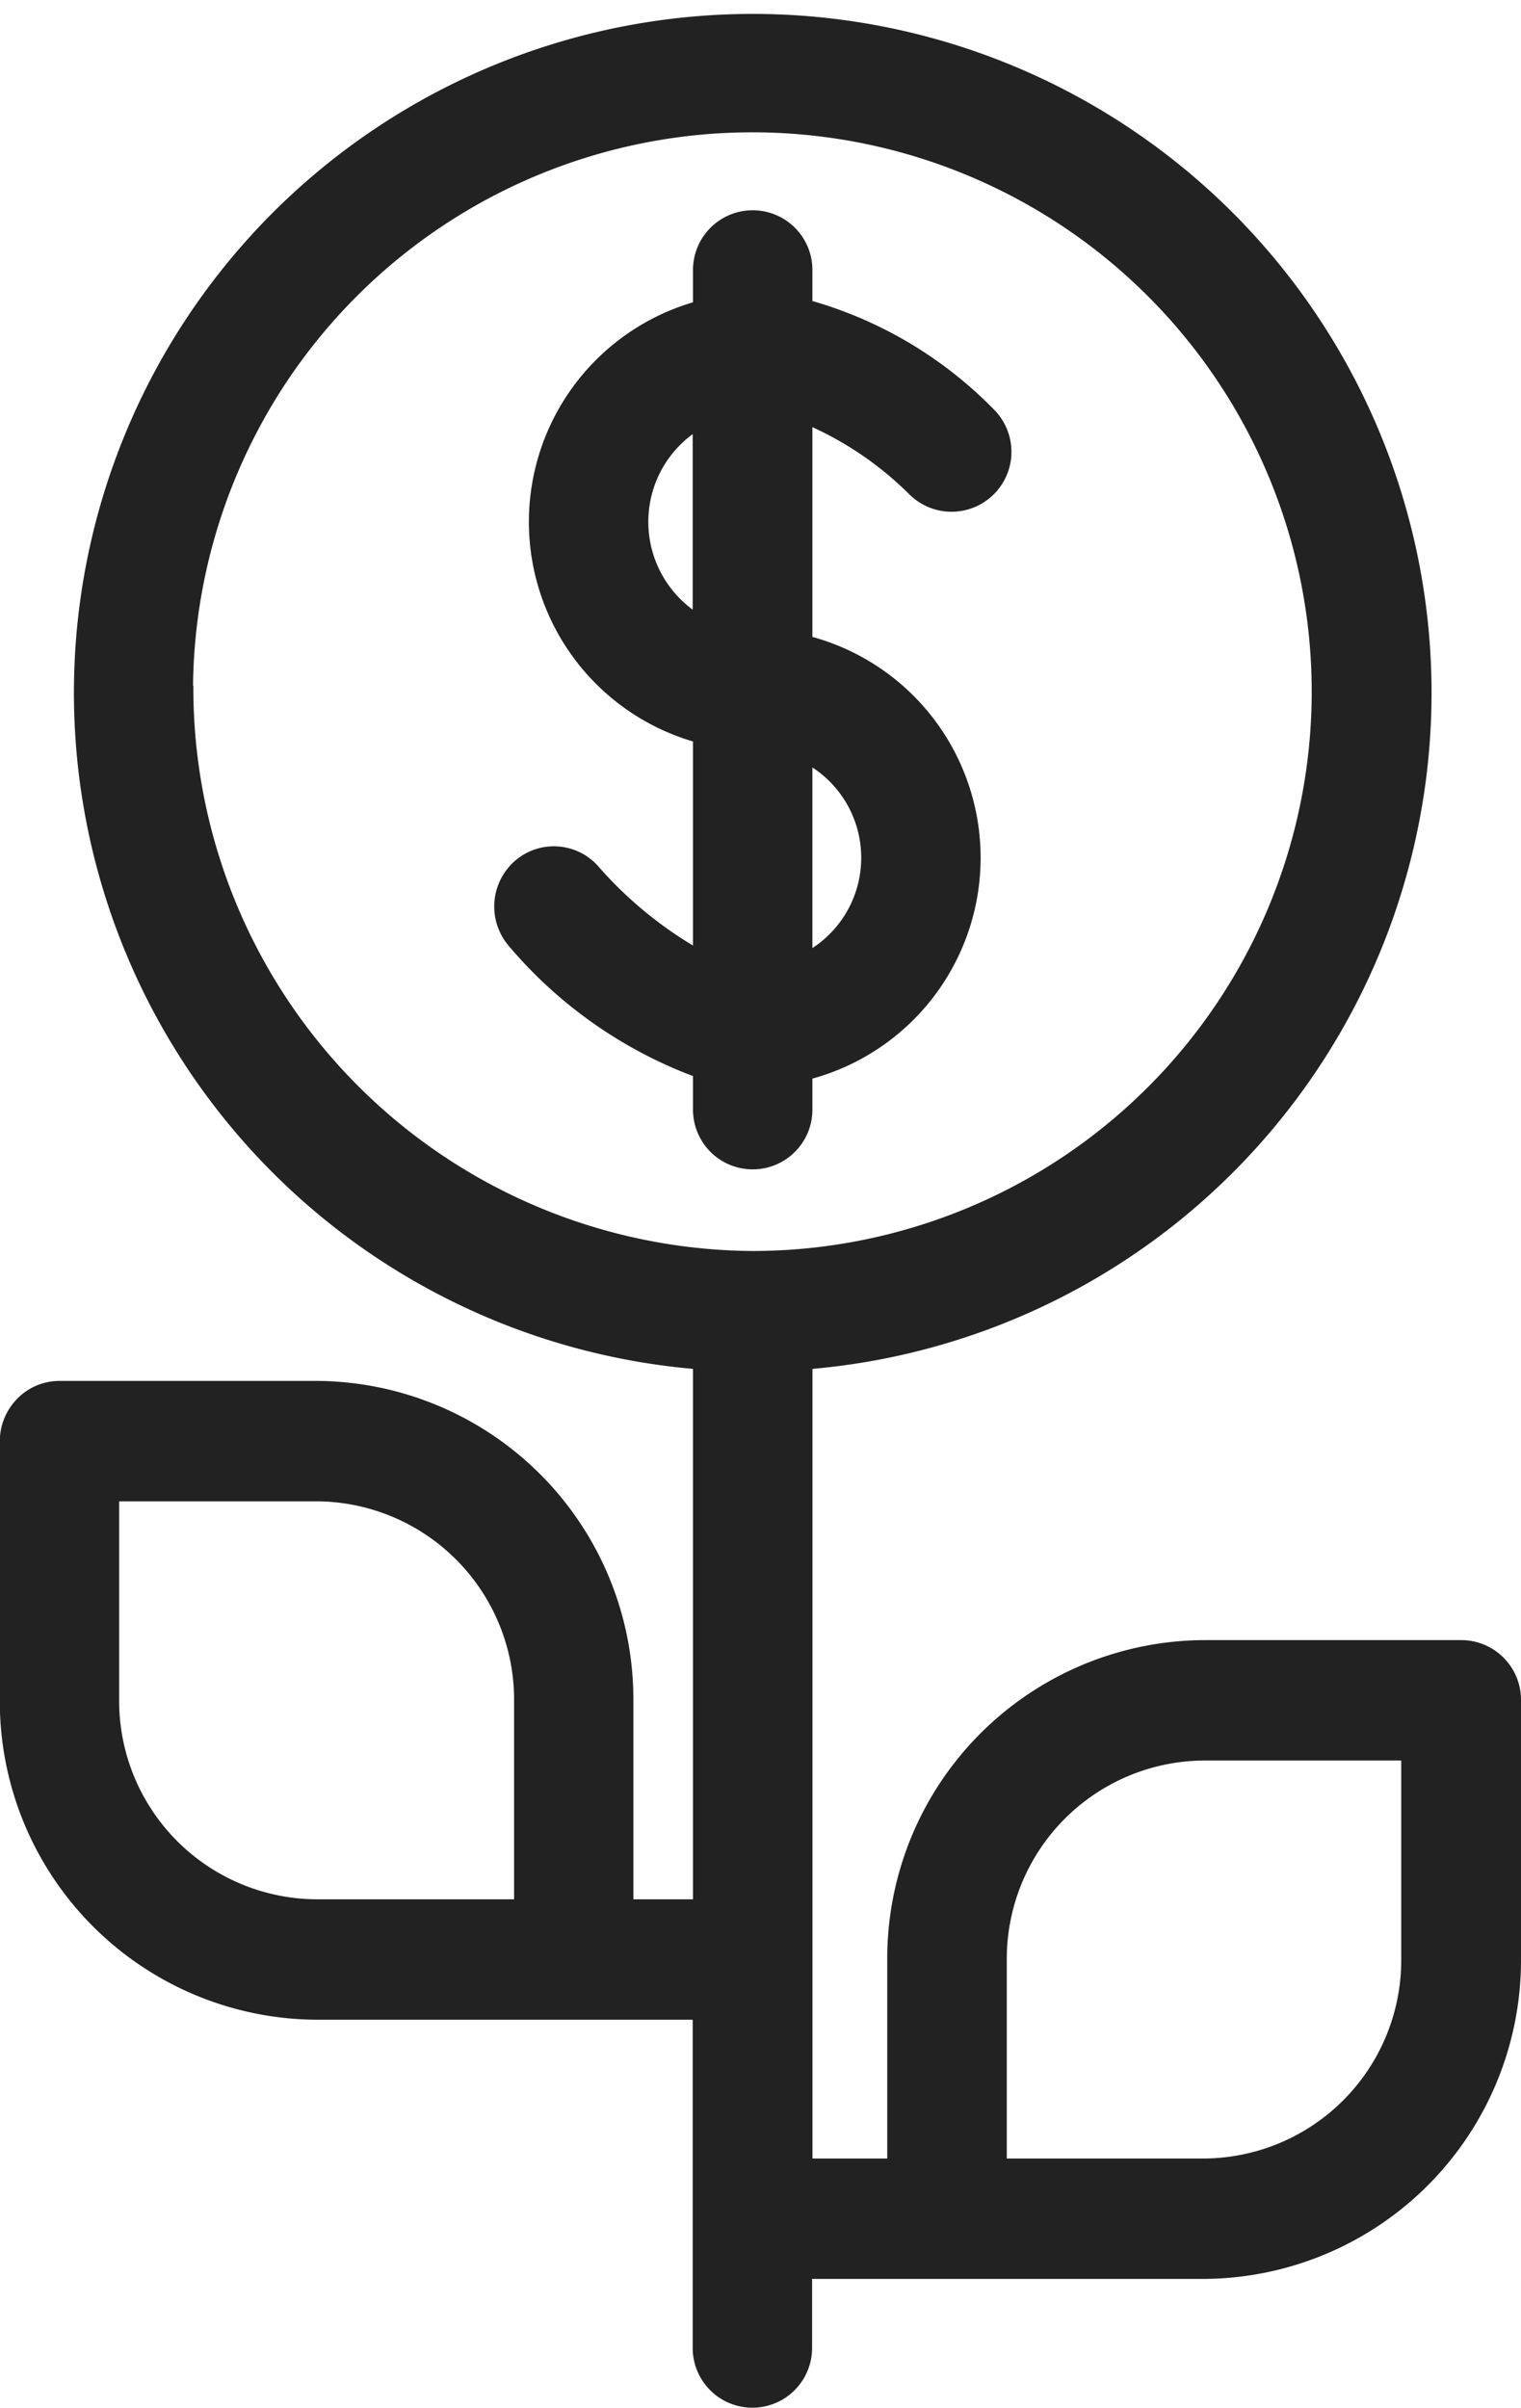 <svg xmlns="http://www.w3.org/2000/svg" width="24" height="38" viewBox="0 0 24 38">
  <defs>
    <style>
      .cls-1 {
        fill: #222;
        fill-rule: evenodd;
      }
    </style>
  </defs>
  <path id="i3.svg" class="cls-1" d="M836.819,1027.51v-0.49a3.615,3.615,0,0,0,0-6.97v-3.31a5.282,5.282,0,0,1,1.519,1.05,0.945,0.945,0,0,0,1.353-1.32,6.527,6.527,0,0,0-2.872-1.72v-0.49a0.942,0.942,0,1,0-1.884,0v0.51a3.613,3.613,0,0,0,0,6.93v3.22a6.245,6.245,0,0,1-1.477-1.23,0.936,0.936,0,0,0-1.328-.11,0.957,0.957,0,0,0-.107,1.34,7.083,7.083,0,0,0,2.912,2.06v0.53A0.942,0.942,0,1,0,836.819,1027.51Zm0.77-3.98a1.7,1.7,0,0,1-.77,1.43v-2.85A1.7,1.7,0,0,1,837.589,1023.53Zm-3.359-5.3a1.716,1.716,0,0,1,.7-1.38v2.77A1.72,1.72,0,0,1,834.23,1018.23Zm0.7,23.64v5.18a0.942,0.942,0,1,0,1.884,0v-1.09H843a5.03,5.03,0,0,0,5-5.04v-4.09a0.943,0.943,0,0,0-.942-0.95H843a5.024,5.024,0,0,0-5,5.04v3.14H836.82V1031.6a10.711,10.711,0,1,0-1.885,0v8.37h-0.941v-3.14a5.024,5.024,0,0,0-5-5.04h-4.055a0.932,0.932,0,0,0-.666.28,0.955,0.955,0,0,0-.276.67v4.09a5.024,5.024,0,0,0,5,5.04h5.938Zm-5.938-1.9a3.131,3.131,0,0,1-3.112-3.14v-3.14H829a3.131,3.131,0,0,1,3.112,3.14v3.14H829Zm-1.946-19.15a8.826,8.826,0,1,1,8.826,8.92A8.883,8.883,0,0,1,827.051,1020.82Zm19.064,20.1a3.13,3.13,0,0,1-3.111,3.14h-3.113v-3.14a3.131,3.131,0,0,1,3.112-3.14h3.112v3.14Z" transform="translate(-824 -1010)"/>
</svg>
